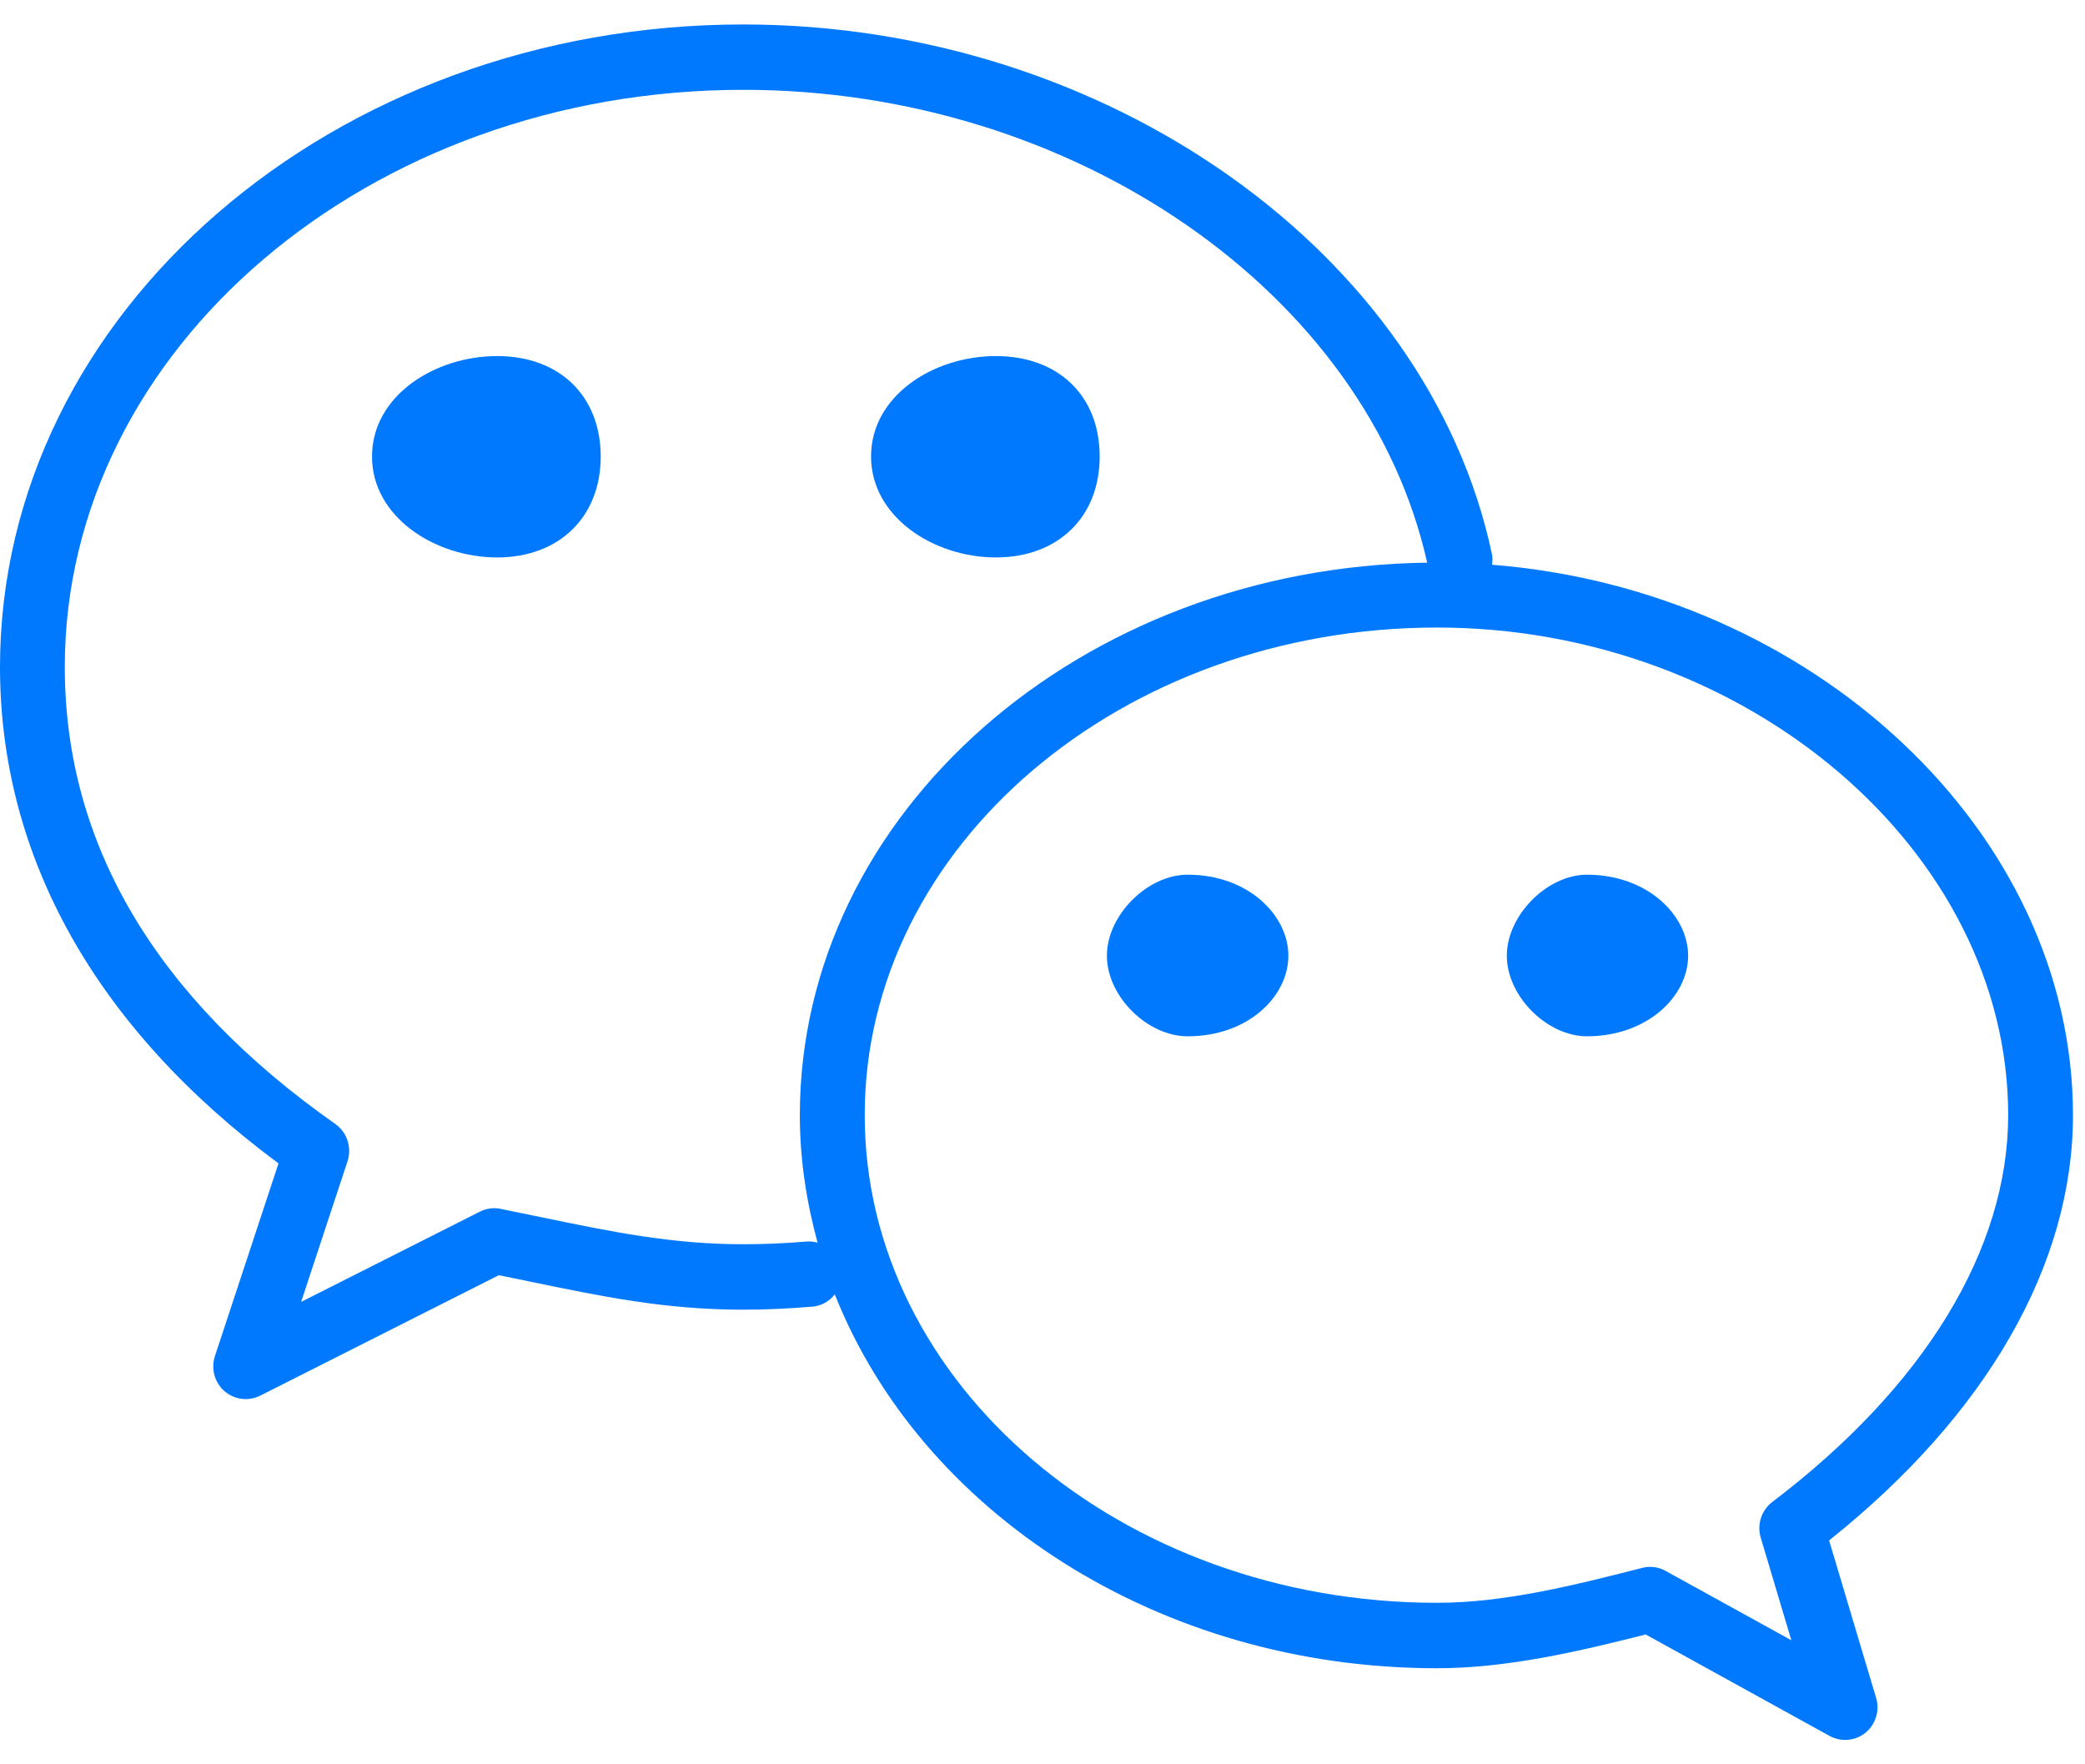 ﻿<?xml version="1.0" encoding="utf-8"?>
<svg version="1.1" xmlns:xlink="http://www.w3.org/1999/xlink" width="26px" height="22px" xmlns="http://www.w3.org/2000/svg">
  <g transform="matrix(1 0 0 1 -72 -638 )">
    <path d="M 22.815 21.646  C 22.876 21.679  22.943 21.696  23.009 21.696  C 23.099 21.696  23.19 21.665  23.263 21.606  C 23.39 21.501  23.443 21.329  23.395 21.172  L 22.809 19.208  C 24.773 17.642  25.85 15.77  25.85 13.906  C 25.85 10.369  22.598 7.356  18.606 7.042  C 18.611 6.998  18.614 6.953  18.604 6.907  C 17.803 3.143  13.79 0.305  9.268 0.305  C 4.158 0.305  0 3.899  0 8.317  C 0 10.687  1.2 12.823  3.473 14.507  L 2.68 16.91  C 2.629 17.066  2.675 17.238  2.799 17.347  C 2.874 17.412  2.969 17.446  3.064 17.446  C 3.125 17.446  3.188 17.431  3.245 17.403  L 6.22 15.901  L 6.587 15.976  C 7.503 16.166  8.294 16.331  9.268 16.331  C 9.555 16.331  9.846 16.317  10.131 16.293  C 10.246 16.283  10.344 16.225  10.41 16.14  C 11.483 18.847  14.44 20.802  17.919 20.802  C 18.81 20.802  19.712 20.585  20.522 20.381  L 22.815 21.646  Z M 0.808 8.317  C 0.808 4.349  4.603 1.12  9.268 1.12  C 13.392 1.12  17.043 3.65  17.797 7.016  C 13.473 7.073  9.974 10.14  9.974 13.906  C 9.974 14.453  10.056 14.984  10.195 15.495  C 10.153 15.485  10.109 15.477  10.062 15.481  C 9.8 15.503  9.533 15.515  9.269 15.515  C 8.377 15.515  7.623 15.359  6.75 15.178  L 6.243 15.074  C 6.156 15.055  6.063 15.068  5.983 15.109  L 3.755 16.234  L 4.334 14.479  C 4.39 14.307  4.328 14.12  4.182 14.016  C 1.943 12.442  0.808 10.524  0.808 8.317  Z M 20.478 19.551  C 19.637 19.765  18.767 19.986  17.92 19.986  C 13.984 19.986  10.783 17.258  10.783 13.905  C 10.783 10.552  13.984 7.825  17.92 7.825  C 21.78 7.825  25.042 10.609  25.042 13.905  C 25.042 15.577  23.998 17.29  22.1 18.729  C 21.965 18.832  21.908 19.009  21.956 19.172  L 22.338 20.453  L 20.77 19.588  C 20.711 19.555  20.644 19.538  20.577 19.538  C 20.543 19.538  20.51 19.542  20.478 19.551  Z M 18.79 11.917  C 18.79 12.423  19.293 12.922  19.789 12.922  C 20.543 12.922  21.051 12.423  21.051 11.917  C 21.051 11.413  20.543 10.907  19.789 10.907  C 19.293 10.907  18.79 11.414  18.79 11.917  Z M 6.2 6.951  C 6.973 6.951  7.491 6.446  7.491 5.693  C 7.49 4.933  6.973 4.44  6.2 4.44  C 5.424 4.44  4.639 4.933  4.639 5.693  C 4.639 6.446  5.424 6.951  6.2 6.951  Z M 12.419 4.44  C 11.642 4.44  10.862 4.933  10.862 5.693  C 10.863 6.446  11.643 6.951  12.419 6.951  C 13.195 6.951  13.713 6.446  13.713 5.693  C 13.713 4.933  13.196 4.44  12.419 4.44  Z M 14.81 10.907  C 14.306 10.907  13.803 11.414  13.803 11.917  C 13.803 12.423  14.306 12.922  14.81 12.922  C 15.566 12.922  16.066 12.423  16.066 11.917  C 16.066 11.413  15.566 10.907  14.81 10.907  Z " fill-rule="nonzero" fill="#0079fe" stroke="none" transform="matrix(1 0 0 1 72 638 )" />
  </g>
</svg>